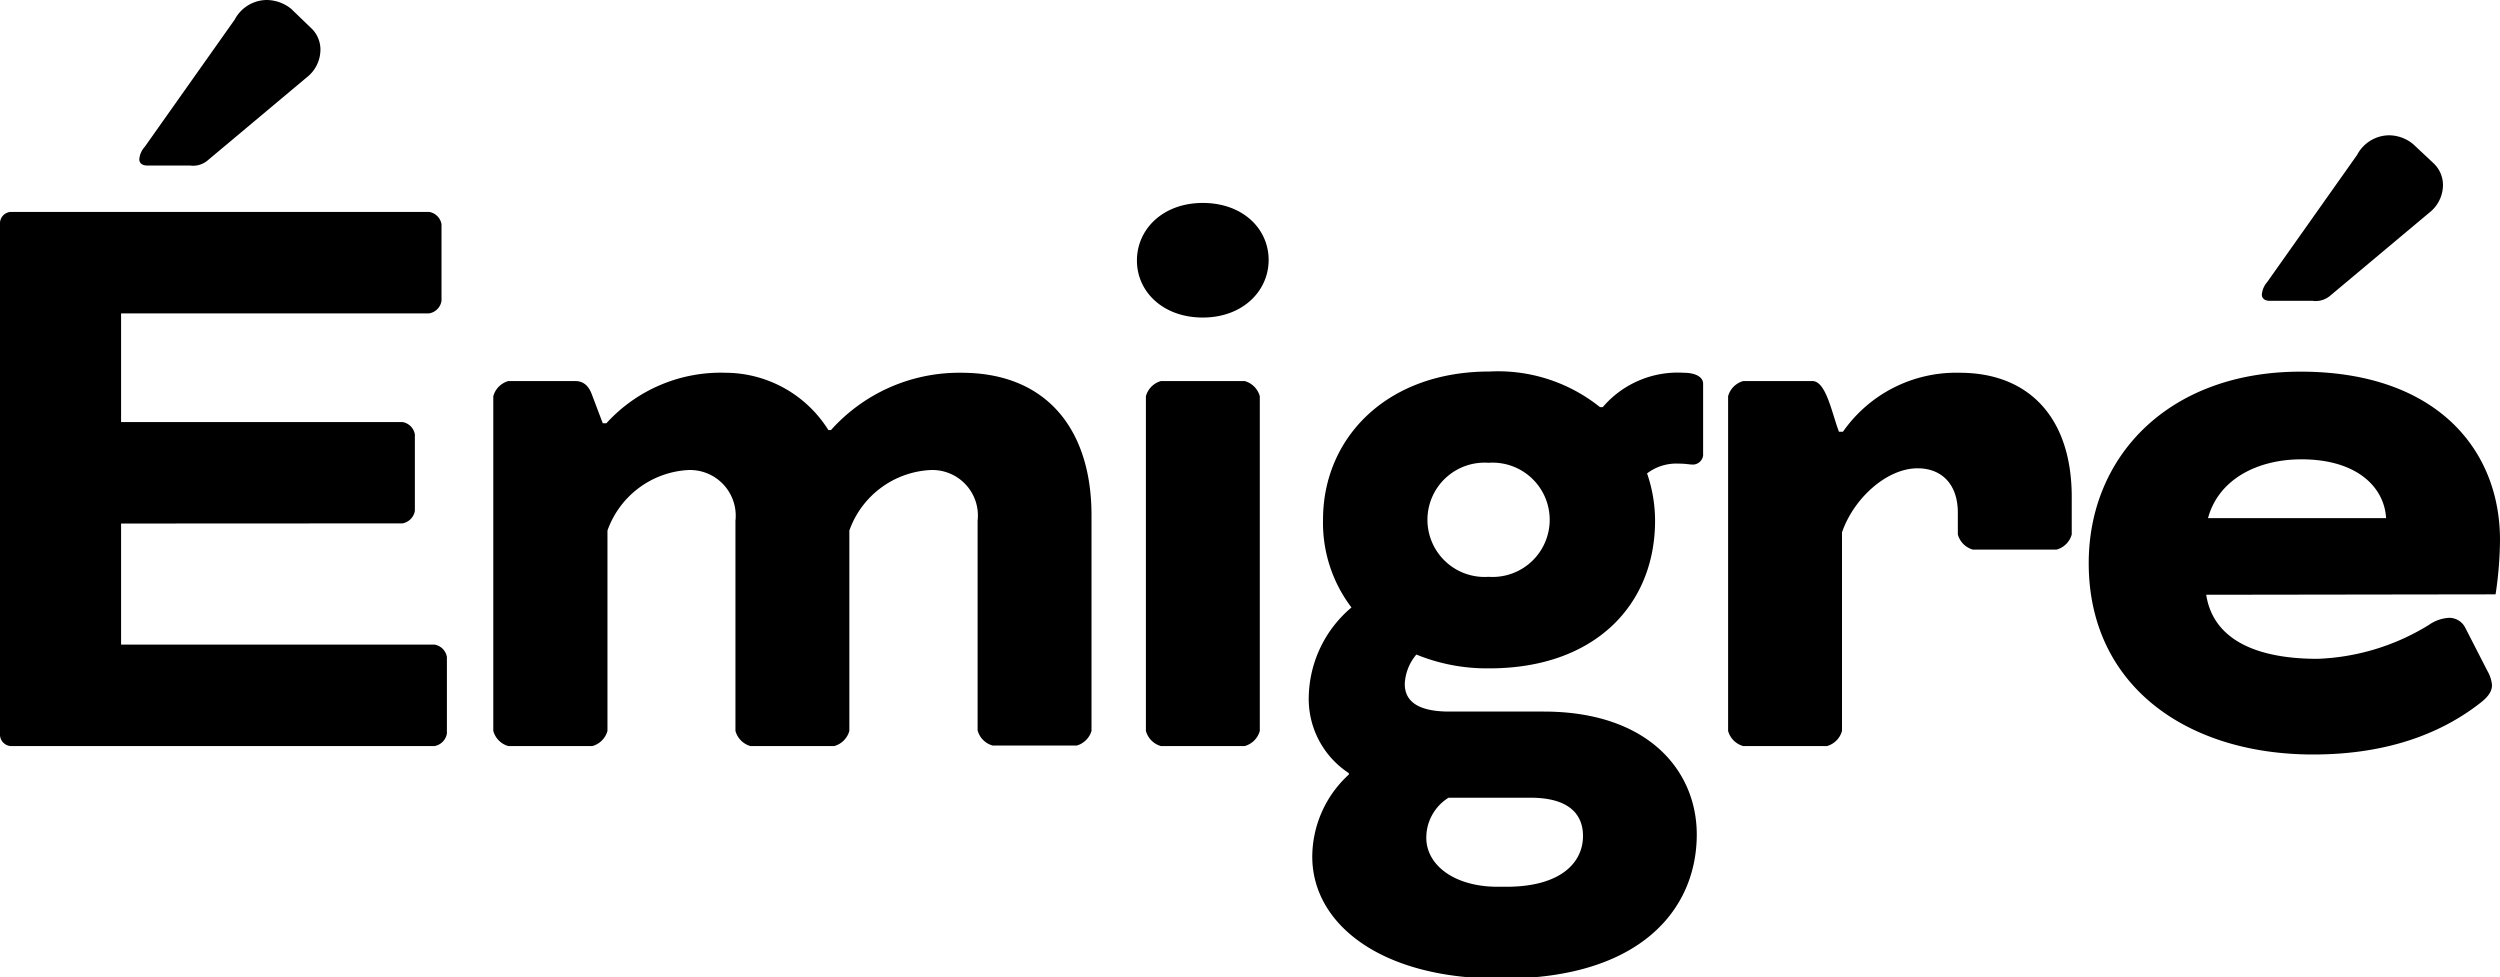 <svg xmlns="http://www.w3.org/2000/svg" viewBox="0 0 181.08 70.8"><defs><style>.cls-1{isolation:isolate;}</style></defs><title>logo</title><g id="Layer_2" data-name="Layer 2"><g id="Layer_1-2" data-name="Layer 1"><g class="cls-1"><path d="M8.77,37.92v8.77h22.7a1.09,1.09,0,0,1,.9.9v5.54a1.11,1.11,0,0,1-.9.91H.77A.84.84,0,0,1,0,53.26V16.12a.83.83,0,0,1,.77-.77H31.08a1.08,1.08,0,0,1,.9.9v5.54a1.09,1.09,0,0,1-.9.91H8.77v7.87H29.15a1.09,1.09,0,0,1,.9.9V37a1.11,1.11,0,0,1-.9.91ZM22.5,2a2.14,2.14,0,0,1,.71,1.55,2.55,2.55,0,0,1-1,2.06l-7.16,6a1.62,1.62,0,0,1-1.28.38h-3.1c-.39,0-.58-.19-.58-.45a1.52,1.52,0,0,1,.39-.9L17,1.42A2.65,2.65,0,0,1,19.28,0a2.86,2.86,0,0,1,1.81.64Z"/><path d="M35.73,28.7a1.57,1.57,0,0,1,1.09-1.1h4.84c.64,0,1,.39,1.22,1l.78,2.06h.26A11.2,11.2,0,0,1,52.56,27,8.82,8.82,0,0,1,60,31.15h.19A12.46,12.46,0,0,1,69.64,27c6.19,0,9.42,4.13,9.42,10.32V52.94A1.57,1.57,0,0,1,78,54H71.9a1.55,1.55,0,0,1-1.09-1.1V37.72a3.3,3.3,0,0,0-3.49-3.67,6.59,6.59,0,0,0-5.8,4.38V52.94a1.57,1.57,0,0,1-1.1,1.1H54.36a1.57,1.57,0,0,1-1.09-1.1V37.72a3.31,3.31,0,0,0-3.49-3.67A6.59,6.59,0,0,0,44,38.43V52.94a1.57,1.57,0,0,1-1.1,1.1H36.82a1.57,1.57,0,0,1-1.09-1.1Z"/><path d="M87.12,14.7c2.9,0,4.77,1.87,4.77,4.13S90,23,87.12,23s-4.77-1.87-4.77-4.13S84.22,14.7,87.12,14.7Zm4.13,38.24a1.57,1.57,0,0,1-1.1,1.1H84.09A1.57,1.57,0,0,1,83,52.94V28.7a1.57,1.57,0,0,1,1.09-1.1h6.06a1.57,1.57,0,0,1,1.1,1.1Z"/><path d="M97.7,56.1V56a6.42,6.42,0,0,1-2.9-5.67A8.66,8.66,0,0,1,97.89,44a10.12,10.12,0,0,1-2.06-6.38c0-5.81,4.51-10.71,12.06-10.71a11.79,11.79,0,0,1,8,2.58h.2A7.14,7.14,0,0,1,121.94,27c1,0,1.42.39,1.42.78V33a.76.76,0,0,1-.71.65c-.32,0-.51-.07-1.09-.07a3.49,3.49,0,0,0-2.26.71,10.5,10.5,0,0,1,.58,3.42c0,6.12-4.38,10.7-12,10.7a13.48,13.48,0,0,1-5.29-1,3.53,3.53,0,0,0-.84,2.13c0,1.22.9,2,3.23,2h6.83c7.61,0,11.09,4.32,11.09,8.9,0,5.41-4.06,10.44-14.06,10.44h-.25c-8.64,0-13.54-4-13.54-8.83A8.1,8.1,0,0,1,97.7,56.1Zm7.22,1.68a3.41,3.41,0,0,0-1.61,2.9c0,2,2.06,3.55,5.16,3.55h.64c3.94,0,5.55-1.75,5.55-3.68,0-1.42-.84-2.77-3.81-2.77Zm2.9-16a4.14,4.14,0,1,0,0-8.26,4.14,4.14,0,1,0,0,8.26Z"/><path d="M133.49,31.27A10,10,0,0,1,141.94,27c5,0,8.12,3.23,8.12,9v2.71a1.57,1.57,0,0,1-1.1,1.1H142.9a1.57,1.57,0,0,1-1.09-1.1V37.14c0-2.13-1.23-3.22-2.91-3.22-2.25,0-4.64,2.19-5.48,4.64V52.94a1.57,1.57,0,0,1-1.09,1.1h-6.06a1.57,1.57,0,0,1-1.1-1.1V28.7a1.57,1.57,0,0,1,1.1-1.1h5c1,0,1.41,2.32,1.93,3.67Z"/><path d="M159.8,43.08c.52,3.35,3.8,4.64,8.06,4.64a16.47,16.47,0,0,0,8.06-2.45,2.8,2.8,0,0,1,1.48-.52,1.3,1.3,0,0,1,1.16.71l1.62,3.16a2.43,2.43,0,0,1,.32,1c0,.45-.26.84-.84,1.29-2.64,2.07-6.51,3.74-12.12,3.74-9.16,0-16.25-5-16.25-13.86,0-7.74,5.8-13.87,15.34-13.87,9.81,0,14.45,5.61,14.45,12.19a27.61,27.61,0,0,1-.32,3.94Zm.13-5.55h12.9c-.13-2.26-2.13-4.26-6.13-4.26C163.54,33.27,160.7,34.69,159.93,37.53ZM176.24,11.8a2.18,2.18,0,0,1,.71,1.55,2.55,2.55,0,0,1-1,2.06l-7.16,6a1.63,1.63,0,0,1-1.29.38h-3.09c-.39,0-.58-.19-.58-.45a1.56,1.56,0,0,1,.38-.9l6.52-9.22A2.65,2.65,0,0,1,173,9.8a2.76,2.76,0,0,1,1.8.65Z"/></g></g></g></svg>